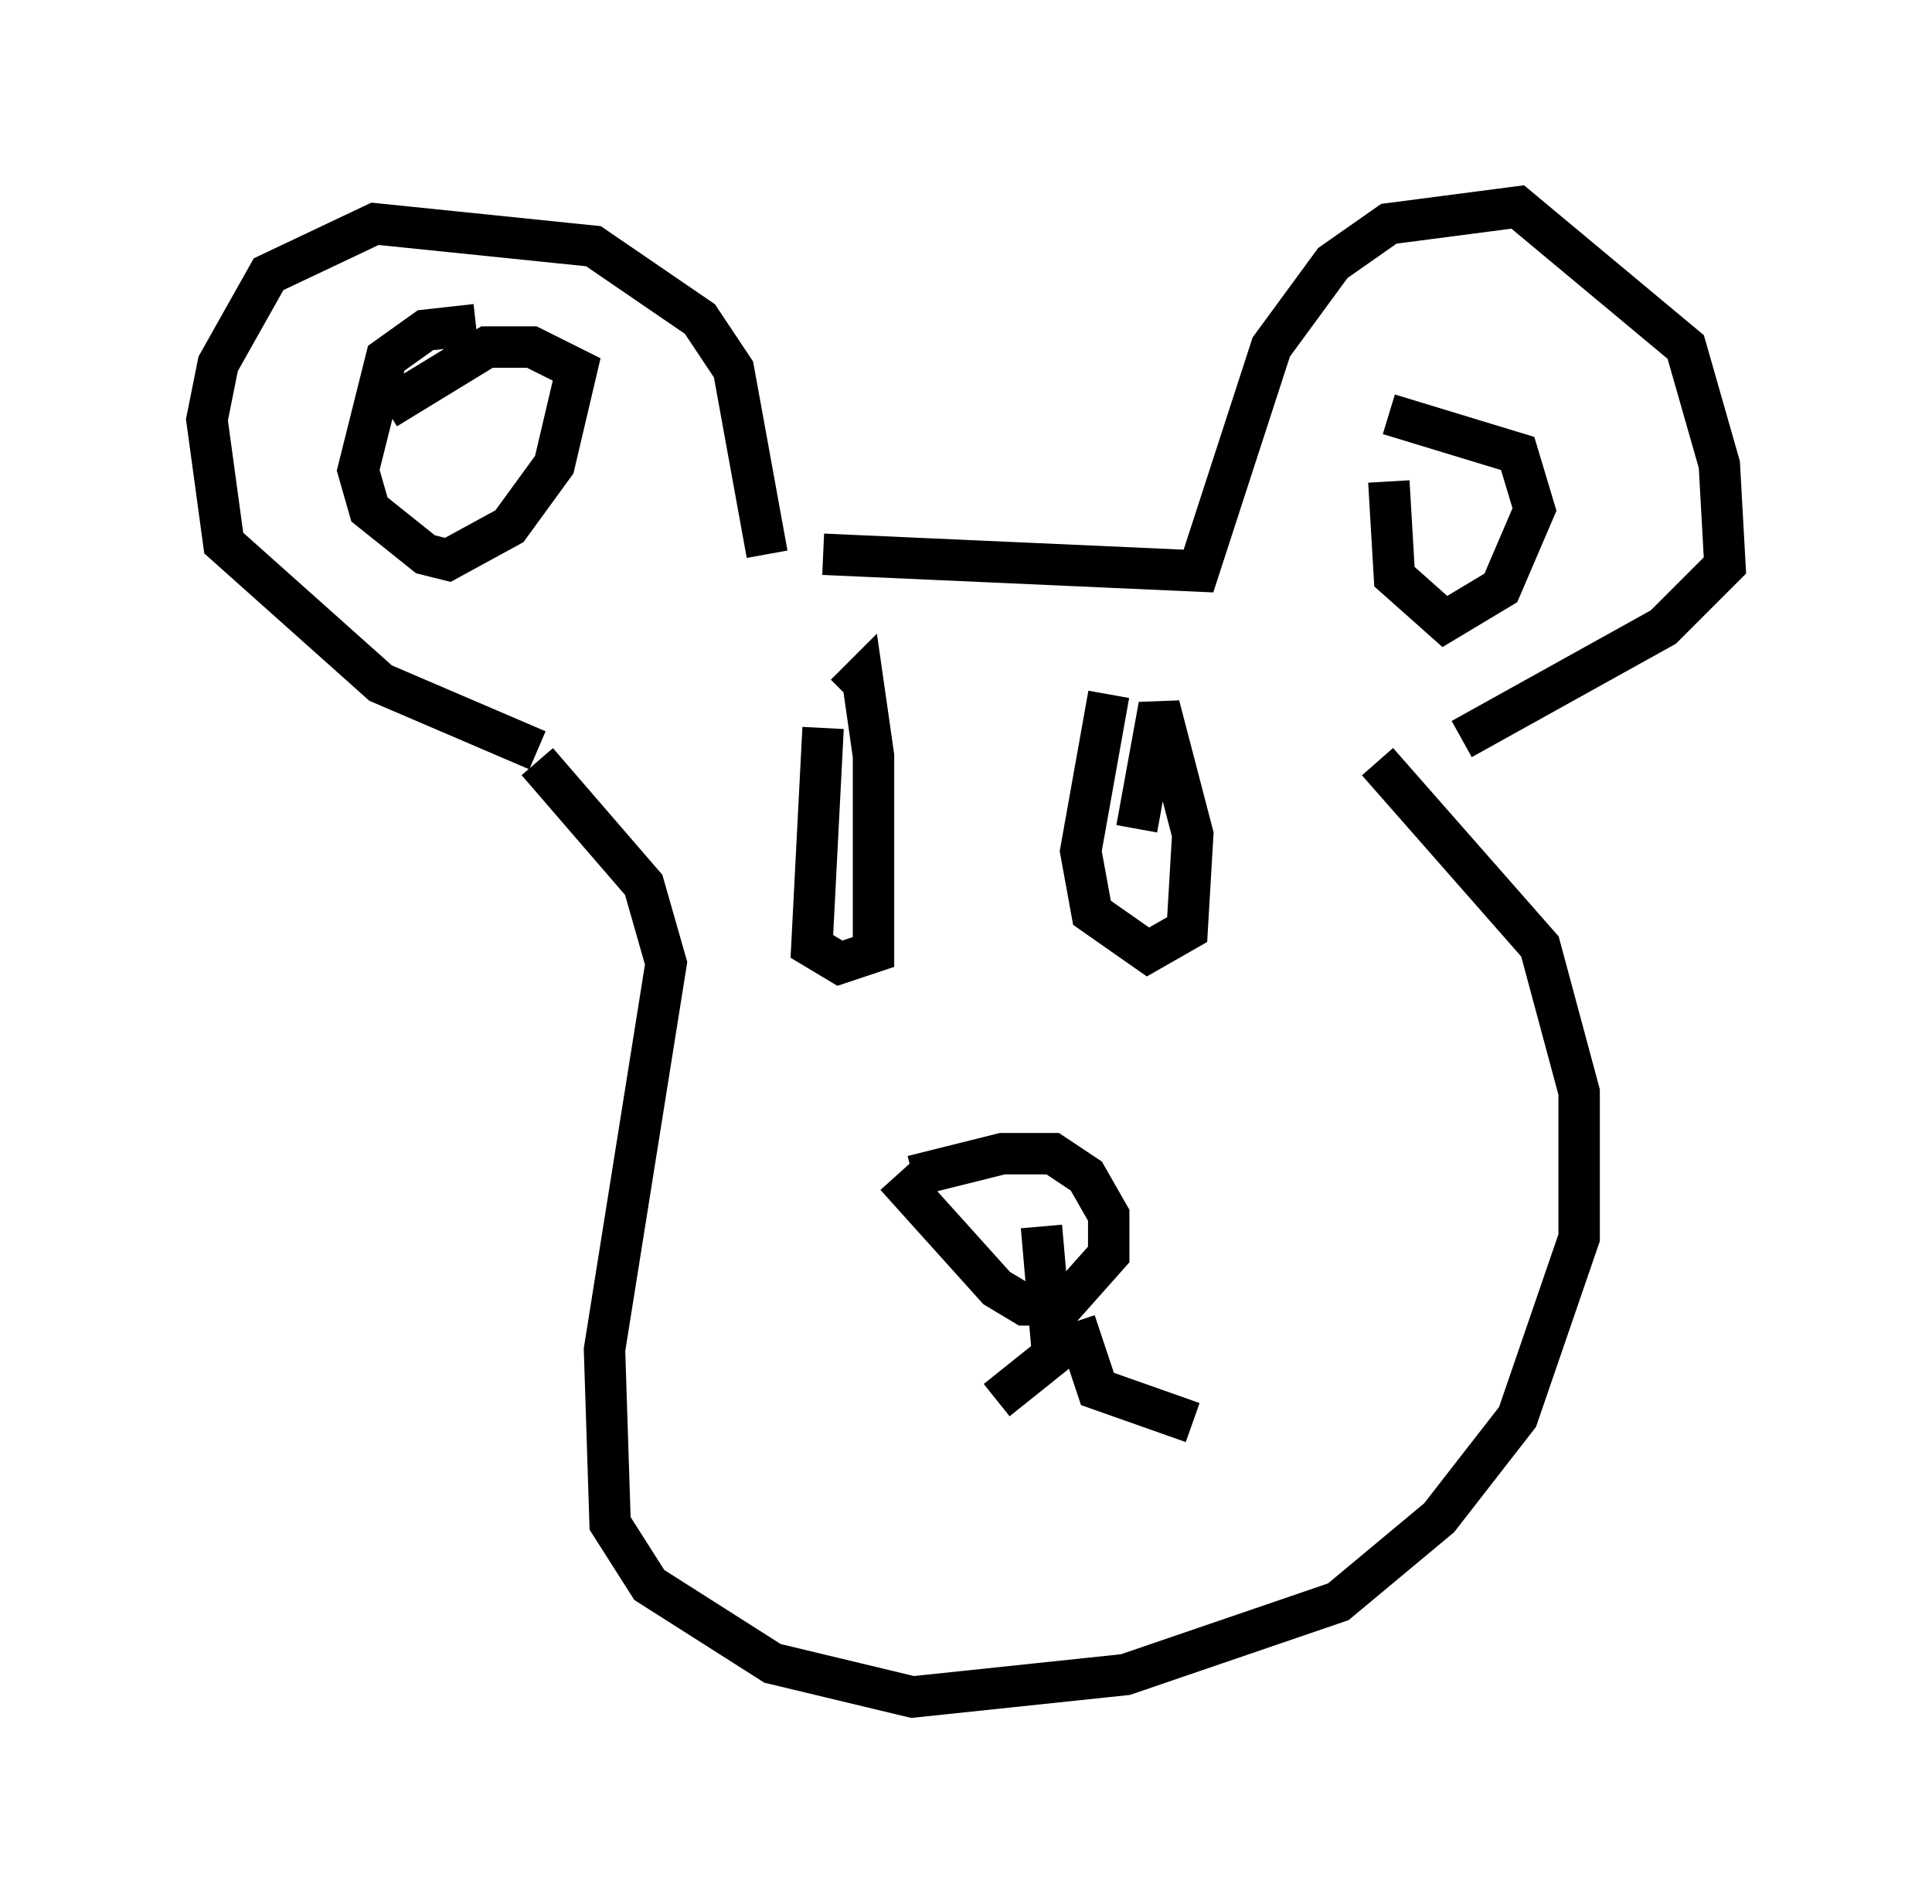<?xml version="1.0" encoding="utf-8" ?>
<svg baseProfile="full" height="45.994" version="1.1" width="46.671" xmlns="http://www.w3.org/2000/svg" xmlns:ev="http://www.w3.org/2001/xml-events" xmlns:xlink="http://www.w3.org/1999/xlink"><defs /><rect fill="white" height="45.994" width="46.671" x="0" y="0" /><path d="M17.855, 13.931 m2.03, -0.541 l9.066, 0.406 1.759, -5.413 l1.488, -2.03 1.353, -0.947 l3.112, -0.406 4.059, 3.383 l0.812, 2.842 0.135, 2.436 l-1.488, 1.488 -4.871, 2.706 m-16.779, -4.465 l-0.812, -4.465 -0.812, -1.218 l-2.571, -1.759 -5.277, -0.541 l-2.571, 1.218 -1.218, 2.165 l-0.271, 1.353 0.406, 2.977 l3.789, 3.383 3.789, 1.624 m-1.488, -10.284 l-1.218, 0.135 -0.947, 0.677 l-0.677, 2.706 0.271, 0.947 l1.353, 1.083 0.541, 0.135 l1.488, -0.812 1.083, -1.488 l0.541, -2.3 -1.083, -0.541 l-1.083, 0.0 -2.436, 1.488 m24.222, 1.759 l0.135, 2.3 1.218, 1.083 l1.353, -0.812 0.812, -1.894 l-0.406, -1.353 -3.112, -0.947 m-13.667, 7.578 l-0.271, 5.277 0.677, 0.406 l0.812, -0.271 0.0, -4.736 l-0.271, -1.894 -0.406, 0.406 m6.36, 0.0 l-0.677, 3.789 0.271, 1.488 l1.353, 0.947 0.947, -0.541 l0.135, -2.3 -0.812, -3.112 l-0.541, 2.977 m-5.413, 8.39 l2.165, -0.541 1.218, 0.0 l0.812, 0.541 0.541, 0.947 l0.0, 0.947 -1.083, 1.218 l-0.947, 0.0 -0.677, -0.406 l-2.436, -2.706 m3.518, 1.218 l0.271, 3.112 -1.353, 1.083 m1.894, -1.894 l0.541, 1.624 2.3, 0.812 m-15.832, -15.967 l2.571, 2.977 0.541, 1.894 l-1.488, 9.337 0.135, 4.195 l0.947, 1.488 2.977, 1.894 l3.383, 0.812 5.142, -0.541 l5.142, -1.759 2.436, -2.03 l1.894, -2.436 1.488, -4.33 l0.0, -3.518 -0.947, -3.518 l-3.924, -4.465 " fill="none" stroke="black" stroke-width="1" /></svg>